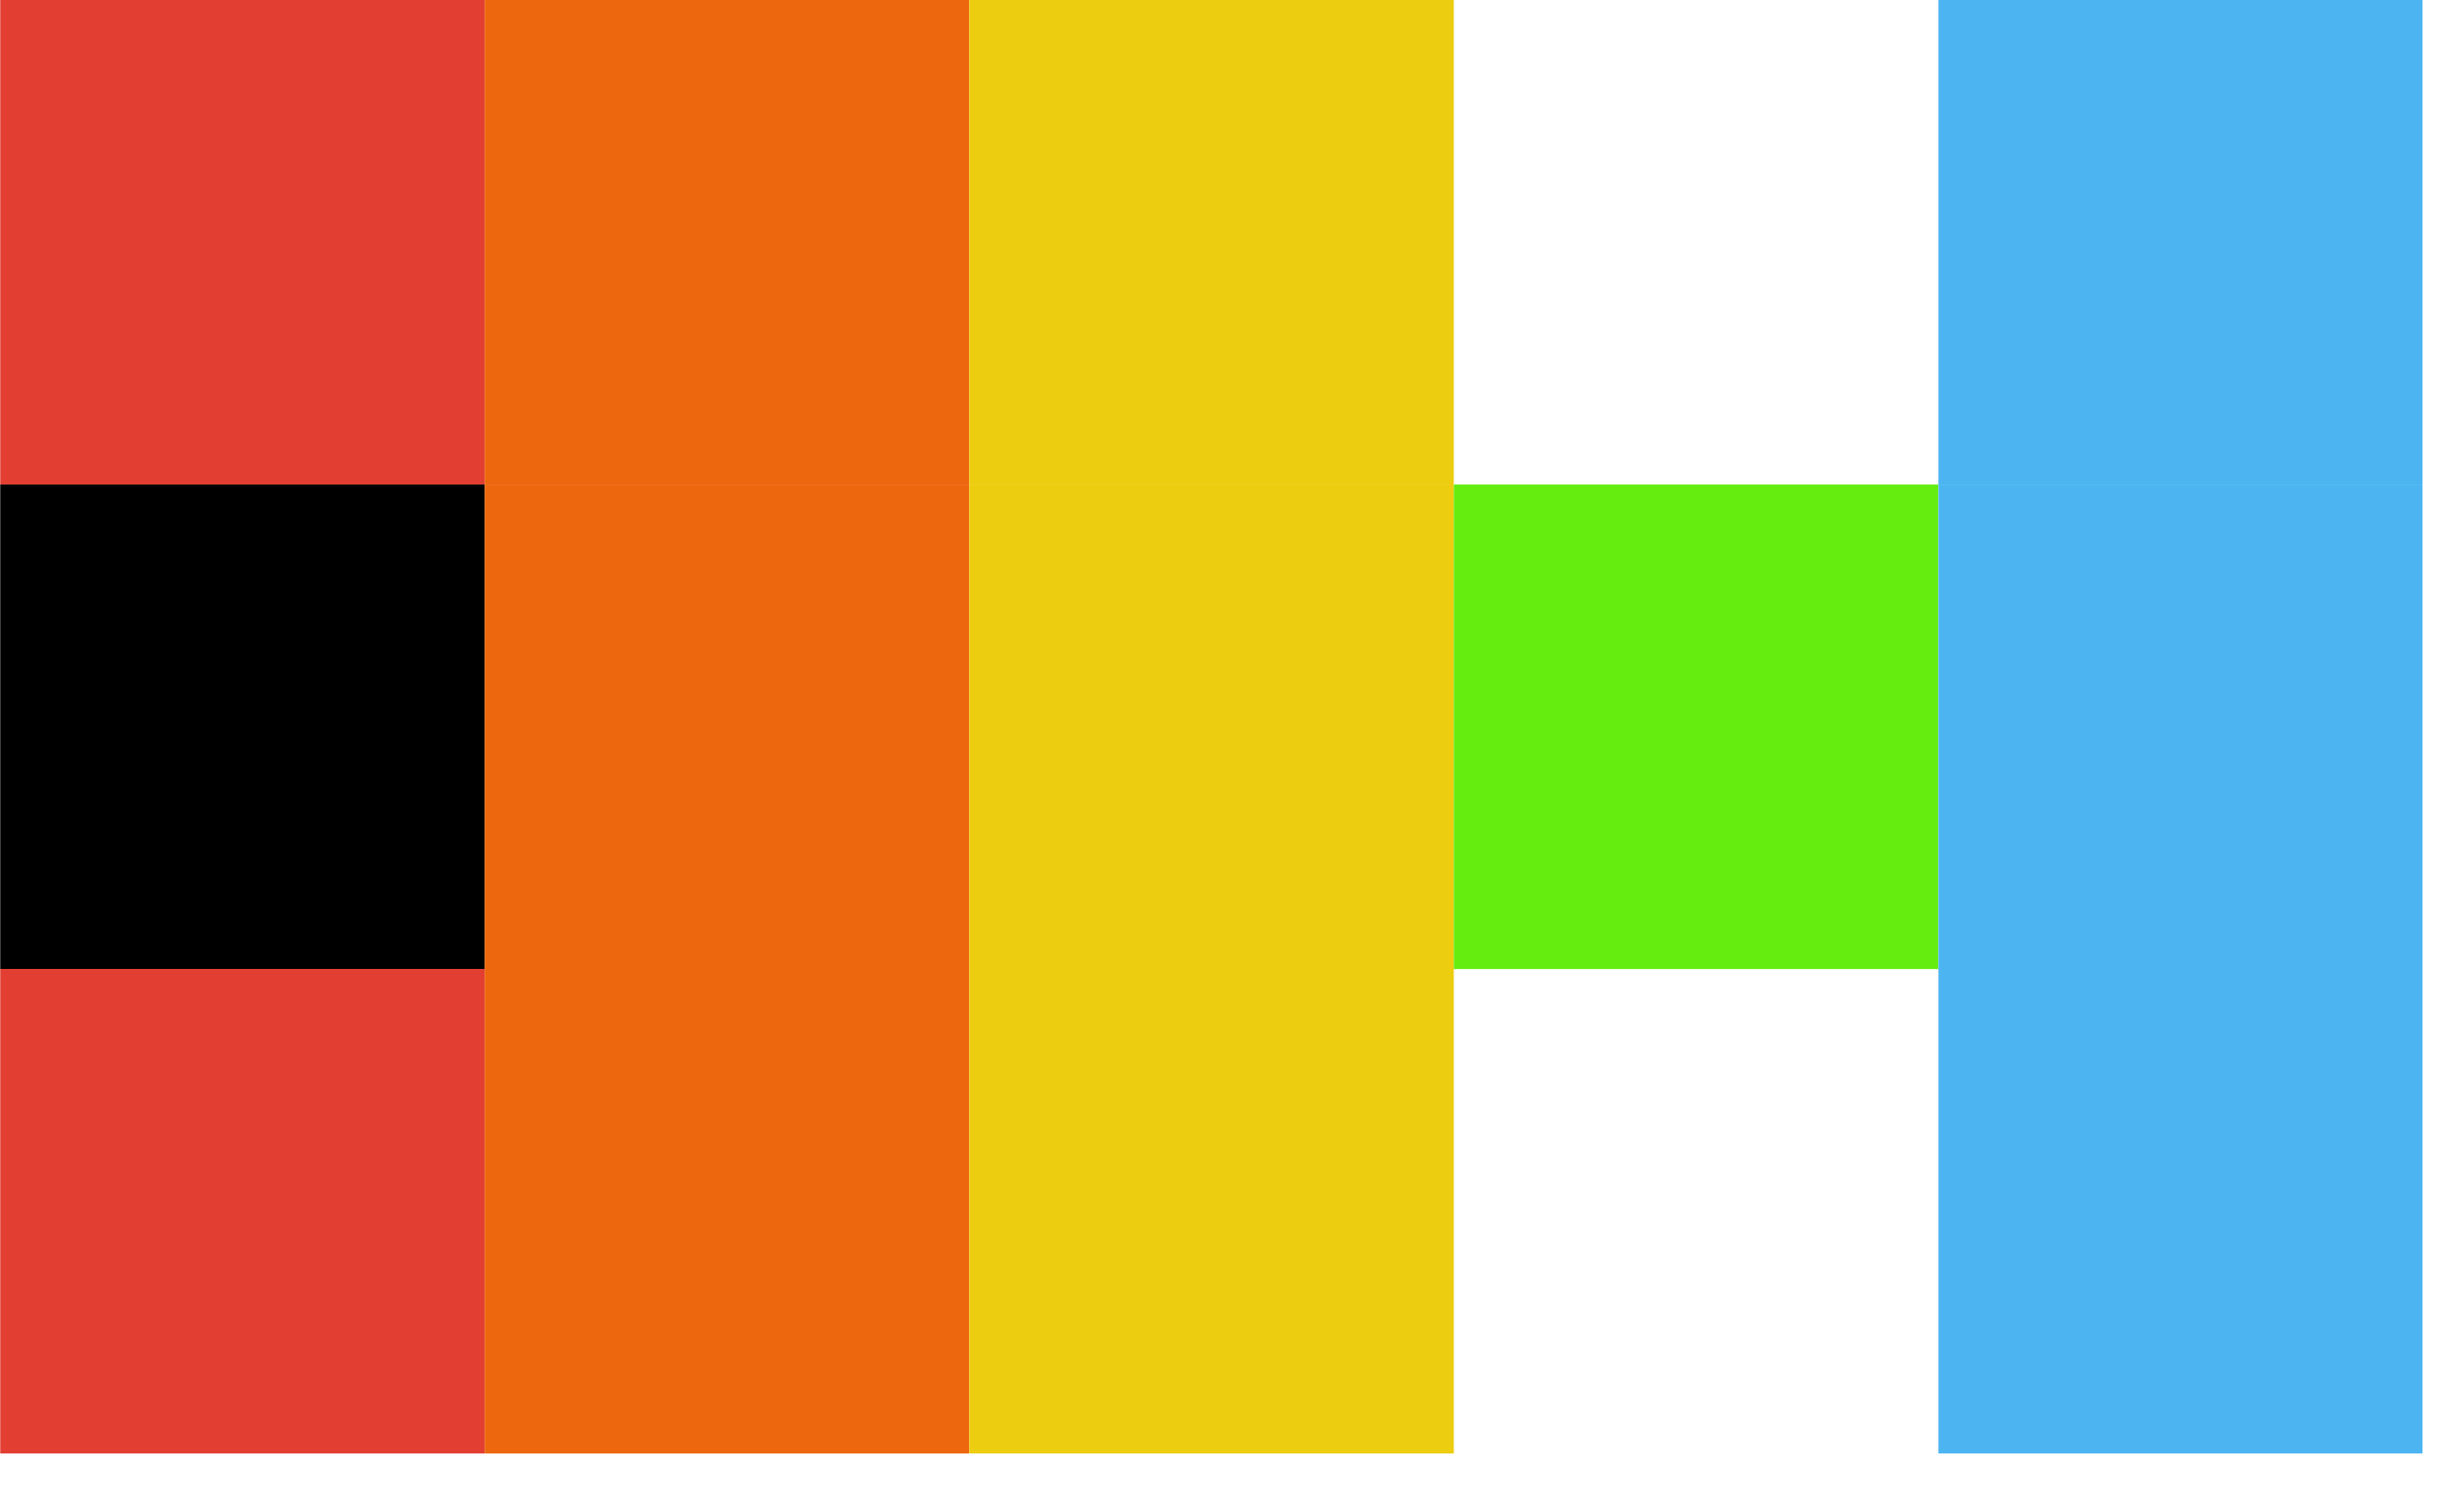 <?xml version="1.0" encoding="UTF-8" standalone="no"?><!DOCTYPE svg PUBLIC "-//W3C//DTD SVG 1.1//EN" "http://www.w3.org/Graphics/SVG/1.1/DTD/svg11.dtd"><svg width="100%" height="100%" viewBox="0 0 21 13" version="1.1" xmlns="http://www.w3.org/2000/svg" xmlns:xlink="http://www.w3.org/1999/xlink" xml:space="preserve" xmlns:serif="http://www.serif.com/" style="fill-rule:evenodd;clip-rule:evenodd;stroke-linejoin:round;stroke-miterlimit:2;"><rect id="rainbow-fish" x="0" y="-0" width="20.832" height="12.5" style="fill:none;"/><clipPath id="_clip1"><rect x="0" y="-0" width="20.832" height="12.5"/></clipPath><g clip-path="url(#_clip1)"><rect x="0.002" y="0" width="4.167" height="4.167" style="fill:#e23f32;"/><rect x="0.002" y="4.167" width="4.167" height="4.167"/><rect x="0.002" y="8.333" width="4.167" height="4.167" style="fill:#e23f32;"/><rect x="4.168" y="0" width="4.167" height="4.167" style="fill:#ed670f;"/><rect x="4.168" y="4.167" width="4.167" height="4.167" style="fill:#ed670f;"/><rect x="4.168" y="8.333" width="4.167" height="4.167" style="fill:#ed670f;"/><rect x="8.335" y="0" width="4.167" height="4.167" style="fill:#edcd0f;"/><rect x="8.335" y="4.167" width="4.167" height="4.167" style="fill:#edcd0f;"/><rect x="16.669" y="8.333" width="4.167" height="4.167" style="fill:#4cb5f1;"/><rect x="8.335" y="8.333" width="4.167" height="4.167" style="fill:#edcd0f;"/><rect x="12.502" y="4.167" width="4.167" height="4.167" style="fill:#65ed0f;"/><rect x="16.669" y="0" width="4.167" height="4.167" style="fill:#4cb5f1;"/><rect x="16.669" y="4.167" width="4.167" height="4.167" style="fill:#4cb5f1;"/></g></svg>